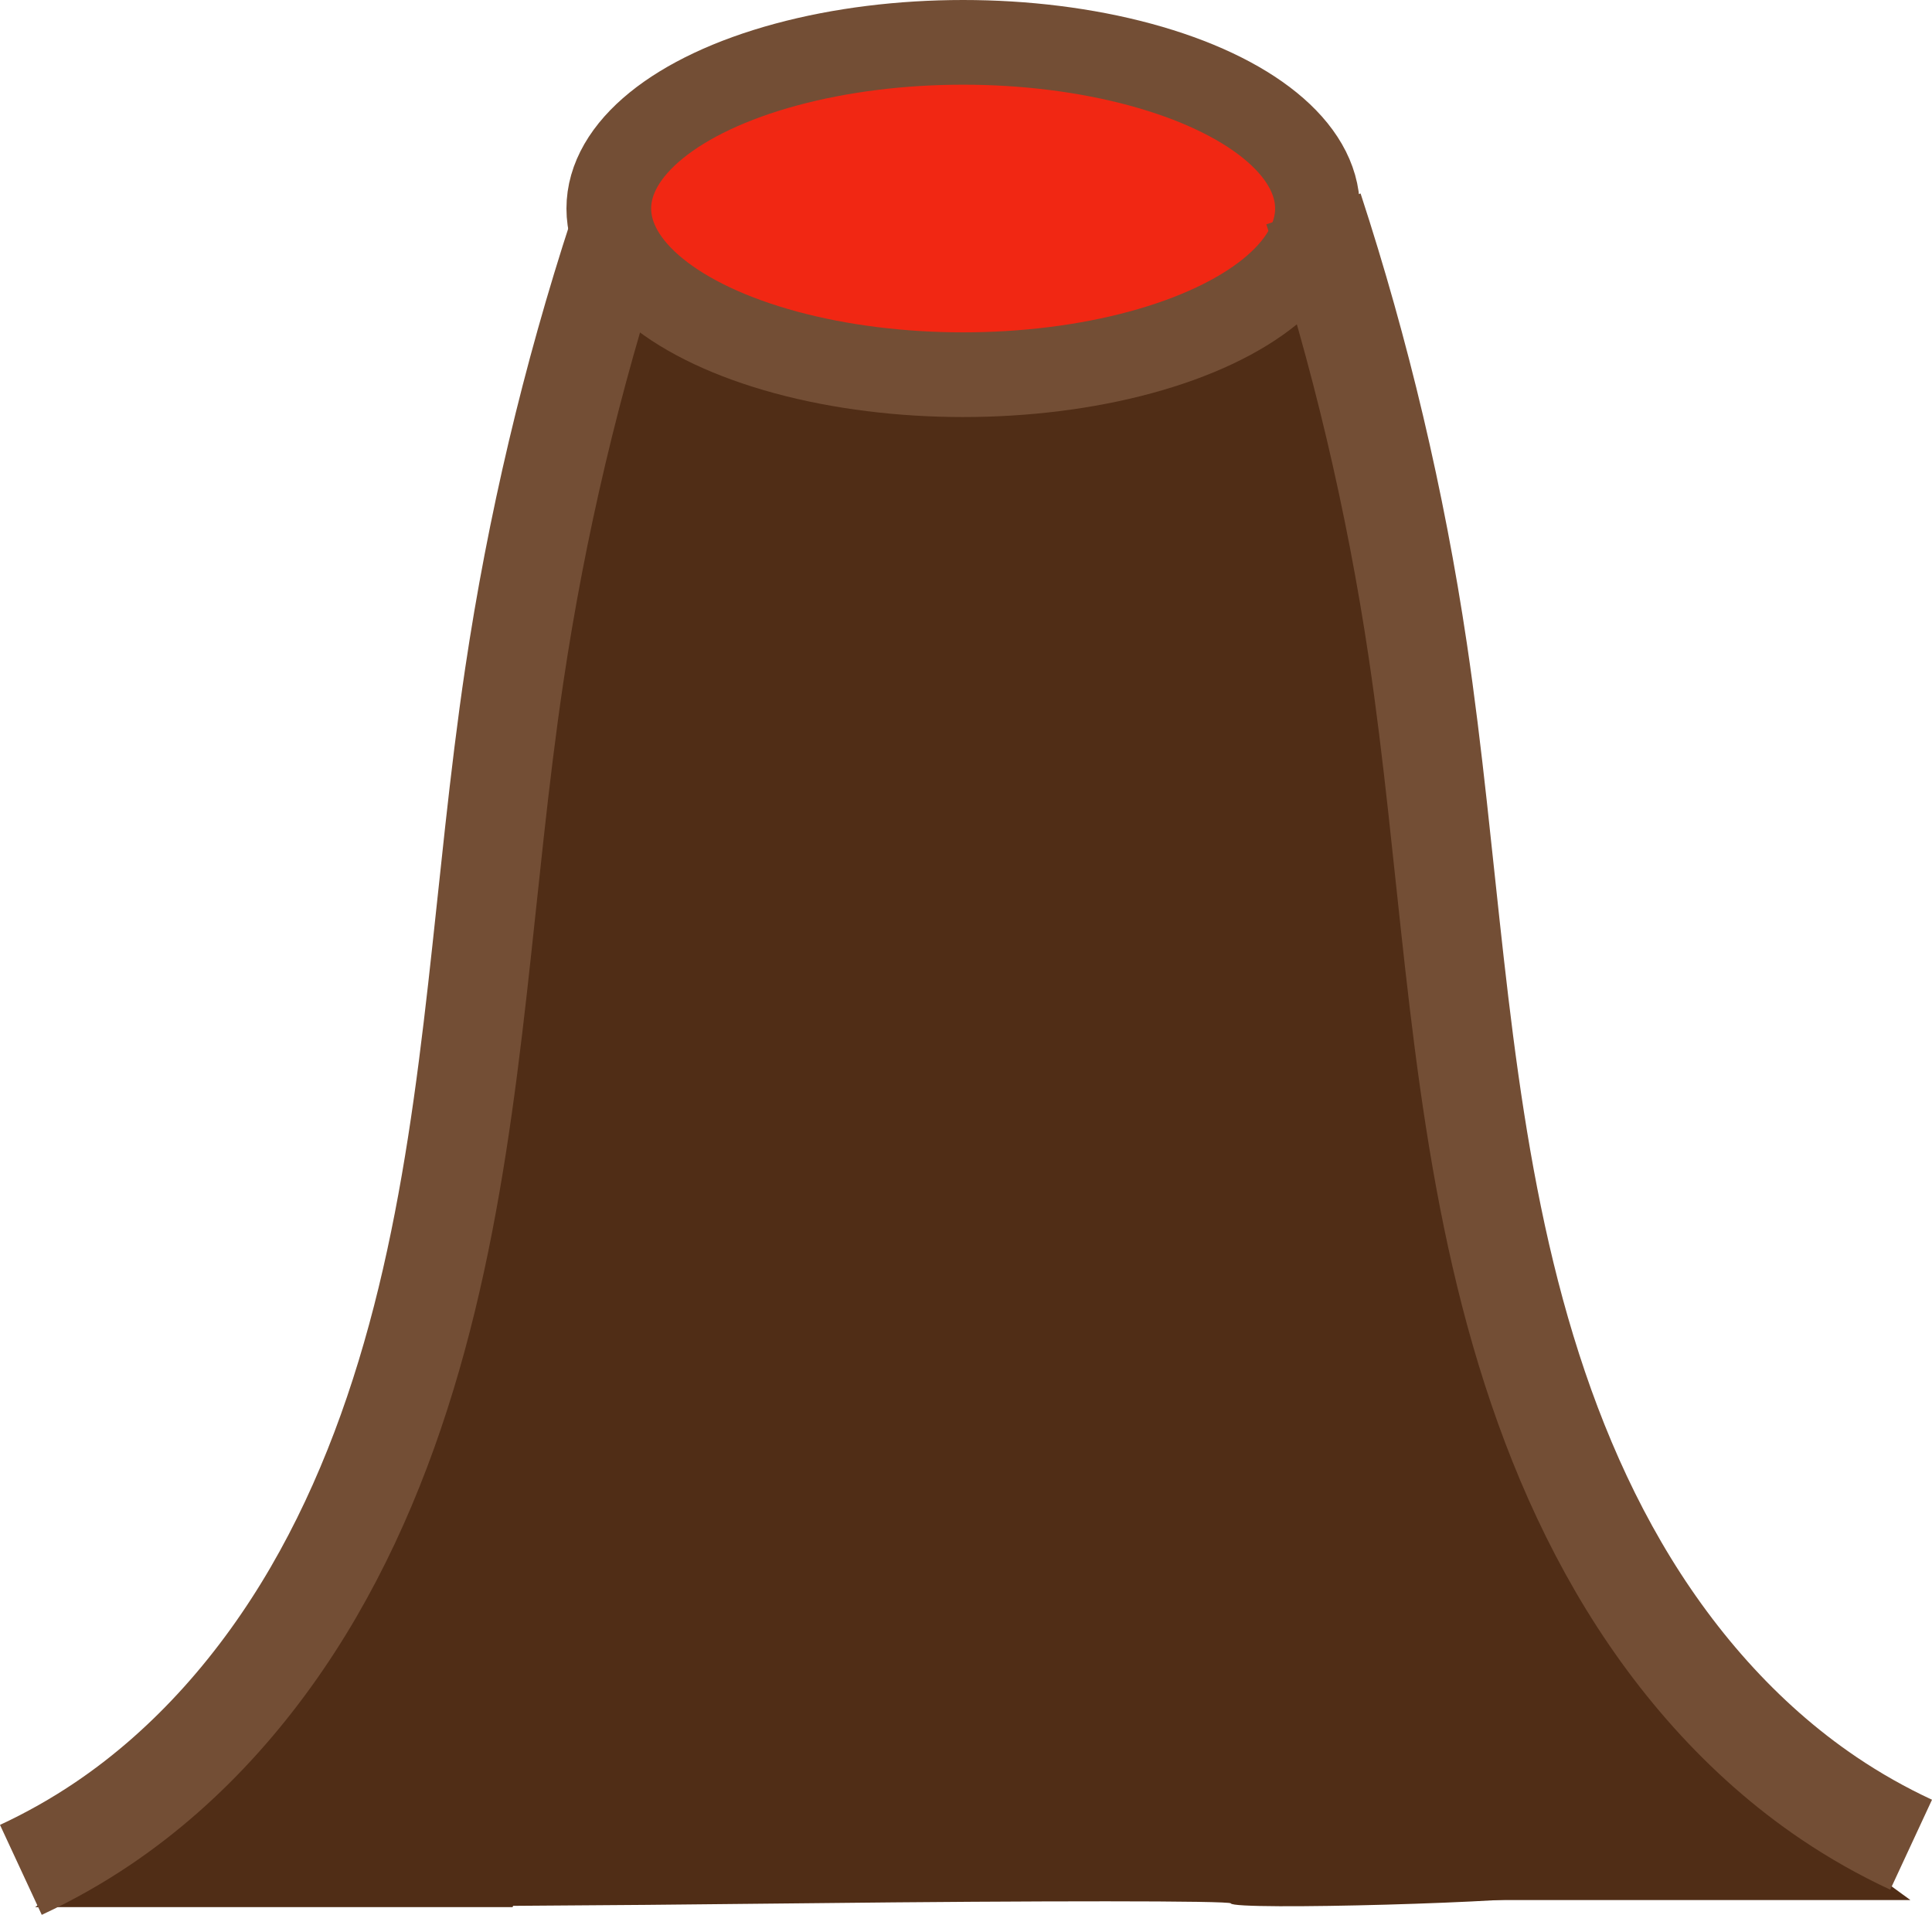 <?xml version="1.0" encoding="UTF-8" standalone="no"?>
<!-- Created with Inkscape (http://www.inkscape.org/) -->

<svg
   xmlns:dc="http://purl.org/dc/elements/1.1/"
   xmlns:cc="http://creativecommons.org/ns#"
   xmlns:rdf="http://www.w3.org/1999/02/22-rdf-syntax-ns#"
   xmlns:svg="http://www.w3.org/2000/svg"
   xmlns="http://www.w3.org/2000/svg"
   xmlns:sodipodi="http://sodipodi.sourceforge.net/DTD/sodipodi-0.dtd"
   xmlns:inkscape="http://www.inkscape.org/namespaces/inkscape"
   width="225.341mm"
   height="223.338mm"
   viewBox="0 0 798.453 791.356"
   id="svg4776"
   version="1.1"
   inkscape:version="0.91 r13725"
   sodipodi:docname="Volcano Geyser.svg">
  <defs
     id="defs4778">
    <inkscape:path-effect
       effect="spiro"
       id="path-effect7639-6-1"
       is_visible="true" />
    <inkscape:path-effect
       effect="spiro"
       id="path-effect7639"
       is_visible="true" />
    <inkscape:path-effect
       effect="spiro"
       id="path-effect7639-6-1-9"
       is_visible="true" />
    <inkscape:path-effect
       effect="spiro"
       id="path-effect7639-3"
       is_visible="true" />
    <inkscape:path-effect
       effect="spiro"
       id="path-effect7639-3-2"
       is_visible="true" />
    <inkscape:path-effect
       effect="spiro"
       id="path-effect7639-3-2-7"
       is_visible="true" />
    <inkscape:path-effect
       effect="spiro"
       id="path-effect7639-6-1-5"
       is_visible="true" />
    <inkscape:path-effect
       effect="spiro"
       id="path-effect7639-0"
       is_visible="true" />
  </defs>
  <sodipodi:namedview
     id="base"
     pagecolor="#ffffff"
     bordercolor="#666666"
     borderopacity="1.0"
     inkscape:pageopacity="0.0"
     inkscape:pageshadow="2"
     inkscape:zoom="0.7"
     inkscape:cx="111.17539"
     inkscape:cy="304.20961"
     inkscape:document-units="px"
     inkscape:current-layer="layer1"
     showgrid="false"
     fit-margin-top="0"
     fit-margin-left="0"
     fit-margin-right="0"
     fit-margin-bottom="0"
     inkscape:window-width="1863"
     inkscape:window-height="1155"
     inkscape:window-x="0"
     inkscape:window-y="1"
     inkscape:window-maximized="1" />
  <g
     inkscape:label="Layer 1"
     inkscape:groupmode="layer"
     id="layer1"
     transform="translate(12.328,-137.614)">
    <path
       style="color:#000000;clip-rule:nonzero;display:inline;overflow:visible;visibility:visible;opacity:1;isolation:auto;mix-blend-mode:normal;color-interpolation:sRGB;color-interpolation-filters:linearRGB;solid-color:#000000;solid-opacity:1;fill:#502d16;fill-opacity:1;fill-rule:nonzero;stroke:#502d16;stroke-width:46.144;stroke-linecap:round;stroke-linejoin:miter;stroke-miterlimit:4;stroke-dasharray:none;stroke-dashoffset:0;stroke-opacity:1;color-rendering:auto;image-rendering:auto;shape-rendering:auto;text-rendering:auto;enable-background:accumulate"
       d="m 696.506,892.523 c -63.423,-46.302 -108.214,-131.203 -130.378,-247.135 -7.626,-39.889 -11.775,-73.391 -19.421,-156.829 -5.098,-55.628 -11.445,-115.353 -12.167,-114.486 -0.781,0.939 4.308,145.632 6.822,193.985 7.674,147.564 24.481,258.225 48.132,316.911 l 5.971,14.816 55.494,0 55.494,0 -9.946,-7.261 z"
       id="path5467-7"
       inkscape:connector-curvature="0" />
    <path
       style="color:#000000;clip-rule:nonzero;display:inline;overflow:visible;visibility:visible;opacity:1;isolation:auto;mix-blend-mode:normal;color-interpolation:sRGB;color-interpolation-filters:linearRGB;solid-color:#000000;solid-opacity:1;fill:#502d16;fill-opacity:1;fill-rule:nonzero;stroke:#502d16;stroke-width:46.144;stroke-linecap:round;stroke-linejoin:miter;stroke-miterlimit:4;stroke-dasharray:none;stroke-dashoffset:0;stroke-opacity:1;color-rendering:auto;image-rendering:auto;shape-rendering:auto;text-rendering:auto;enable-background:accumulate"
       d="M 82.886,895.456 C 146.31,849.153 191.1,764.252 213.265,648.321 c 7.626,-39.889 11.775,-73.391 19.421,-156.829 5.098,-55.628 11.445,-115.353 12.167,-114.486 0.781,0.939 -4.308,145.632 -6.822,193.985 -7.674,147.564 -24.481,258.225 -48.132,316.911 l -5.971,14.816 -55.494,0 -55.494,0 9.946,-7.261 z"
       id="path5467"
       inkscape:connector-curvature="0" />
    <path
       style="fill:#502d16;fill-opacity:1;stroke:#734e35;stroke-width:0;stroke-linecap:butt;stroke-linejoin:miter;stroke-miterlimit:4;stroke-dasharray:none;stroke-opacity:1"
       d="m 496.342,924.229 c -0.302,-1.107 -78.67,-1.131 -174.151,-0.055 -95.481,1.077 -173.484,1.5 -173.34,0.94 0.144,-0.561 4.229,-7.181 9.079,-14.713 21.823,-33.891 41.226,-113.431 51.31,-210.33 8.034,-77.201 10.919,-145.375 14.199,-335.487 1.245,-72.134 2.494,-132.115 2.775,-133.291 0.282,-1.177 6.36,3.797 13.506,11.054 41.229,41.861 70.839,54.391 133.973,56.696 70.472,2.573 111.182,-12.493 153.203,-56.695 9.039,-9.508 16.678,-16.393 16.977,-15.3 0.555,2.03 1.732,25.605 9.218,184.583 6.725,142.803 12.225,213.248 22.406,286.946 13.011,94.192 25.094,142.243 49.408,196.483 l 10.115,22.566 -5.934,2.892 c -6.758,3.293 -131.902,6.794 -132.744,3.713 z"
       id="path3351-9"
       inkscape:connector-curvature="0" />
    <ellipse
       style="fill:#f12713;fill-opacity:1;stroke:#734e35;stroke-width:35;stroke-linecap:round;stroke-miterlimit:4;stroke-dasharray:none;stroke-opacity:1"
       id="path7039-9-1"
       cx="385.714"
       cy="223.791"
       rx="146.44"
       ry="68.677" />
    <path
       style="fill:none;fill-rule:evenodd;stroke:#734e35;stroke-width:40.981;stroke-linecap:butt;stroke-linejoin:miter;stroke-miterlimit:4;stroke-dasharray:none;stroke-opacity:1"
       d="m 243.303,234.348 c -19.452,59.487 -33.893,120.612 -43.121,182.515 -12.798,85.86 -15.626,173.389 -36.14,257.739 -10.257,42.175 -24.998,83.498 -46.814,121.021 -21.816,37.523 -50.912,71.214 -86.876,95.515 -10.815,7.308 -22.214,13.75 -34.053,19.246"
       id="path7637-7-7"
       inkscape:path-effect="#path-effect7639-3-2"
       inkscape:original-d="M 243.30328,234.34762 C 227.46253,280.68589 212.46945,374.73896 200.18267,416.86298 155.56761,569.82061 96.706573,842.08005 30.35224,891.13817 18.857325,899.63671 6.3053901,912.38801 -3.700399,910.38396"
       inkscape:connector-curvature="0" />
    <path
       style="fill:none;fill-rule:evenodd;stroke:#734e35;stroke-width:40.981;stroke-linecap:butt;stroke-linejoin:miter;stroke-miterlimit:4;stroke-dasharray:none;stroke-opacity:1"
       d="m 530.494,223.95 c 19.452,59.487 33.893,120.612 43.121,182.515 12.798,85.86 15.626,173.389 36.14,257.739 10.257,42.175 24.998,83.498 46.814,121.021 21.816,37.523 50.912,71.214 86.876,95.515 10.815,7.308 22.214,13.75 34.053,19.246"
       id="path7637-7-7-9"
       inkscape:path-effect="#path-effect7639-3-2-7"
       inkscape:original-d="m 530.49364,223.94969 c 15.84075,46.33827 30.83383,140.39134 43.12061,182.51536 44.61506,152.95763 103.4761,425.21707 169.83043,474.27515 11.49492,8.4986 24.04685,21.2499 34.05264,19.2458"
       inkscape:connector-curvature="0" />
  </g>
</svg>
